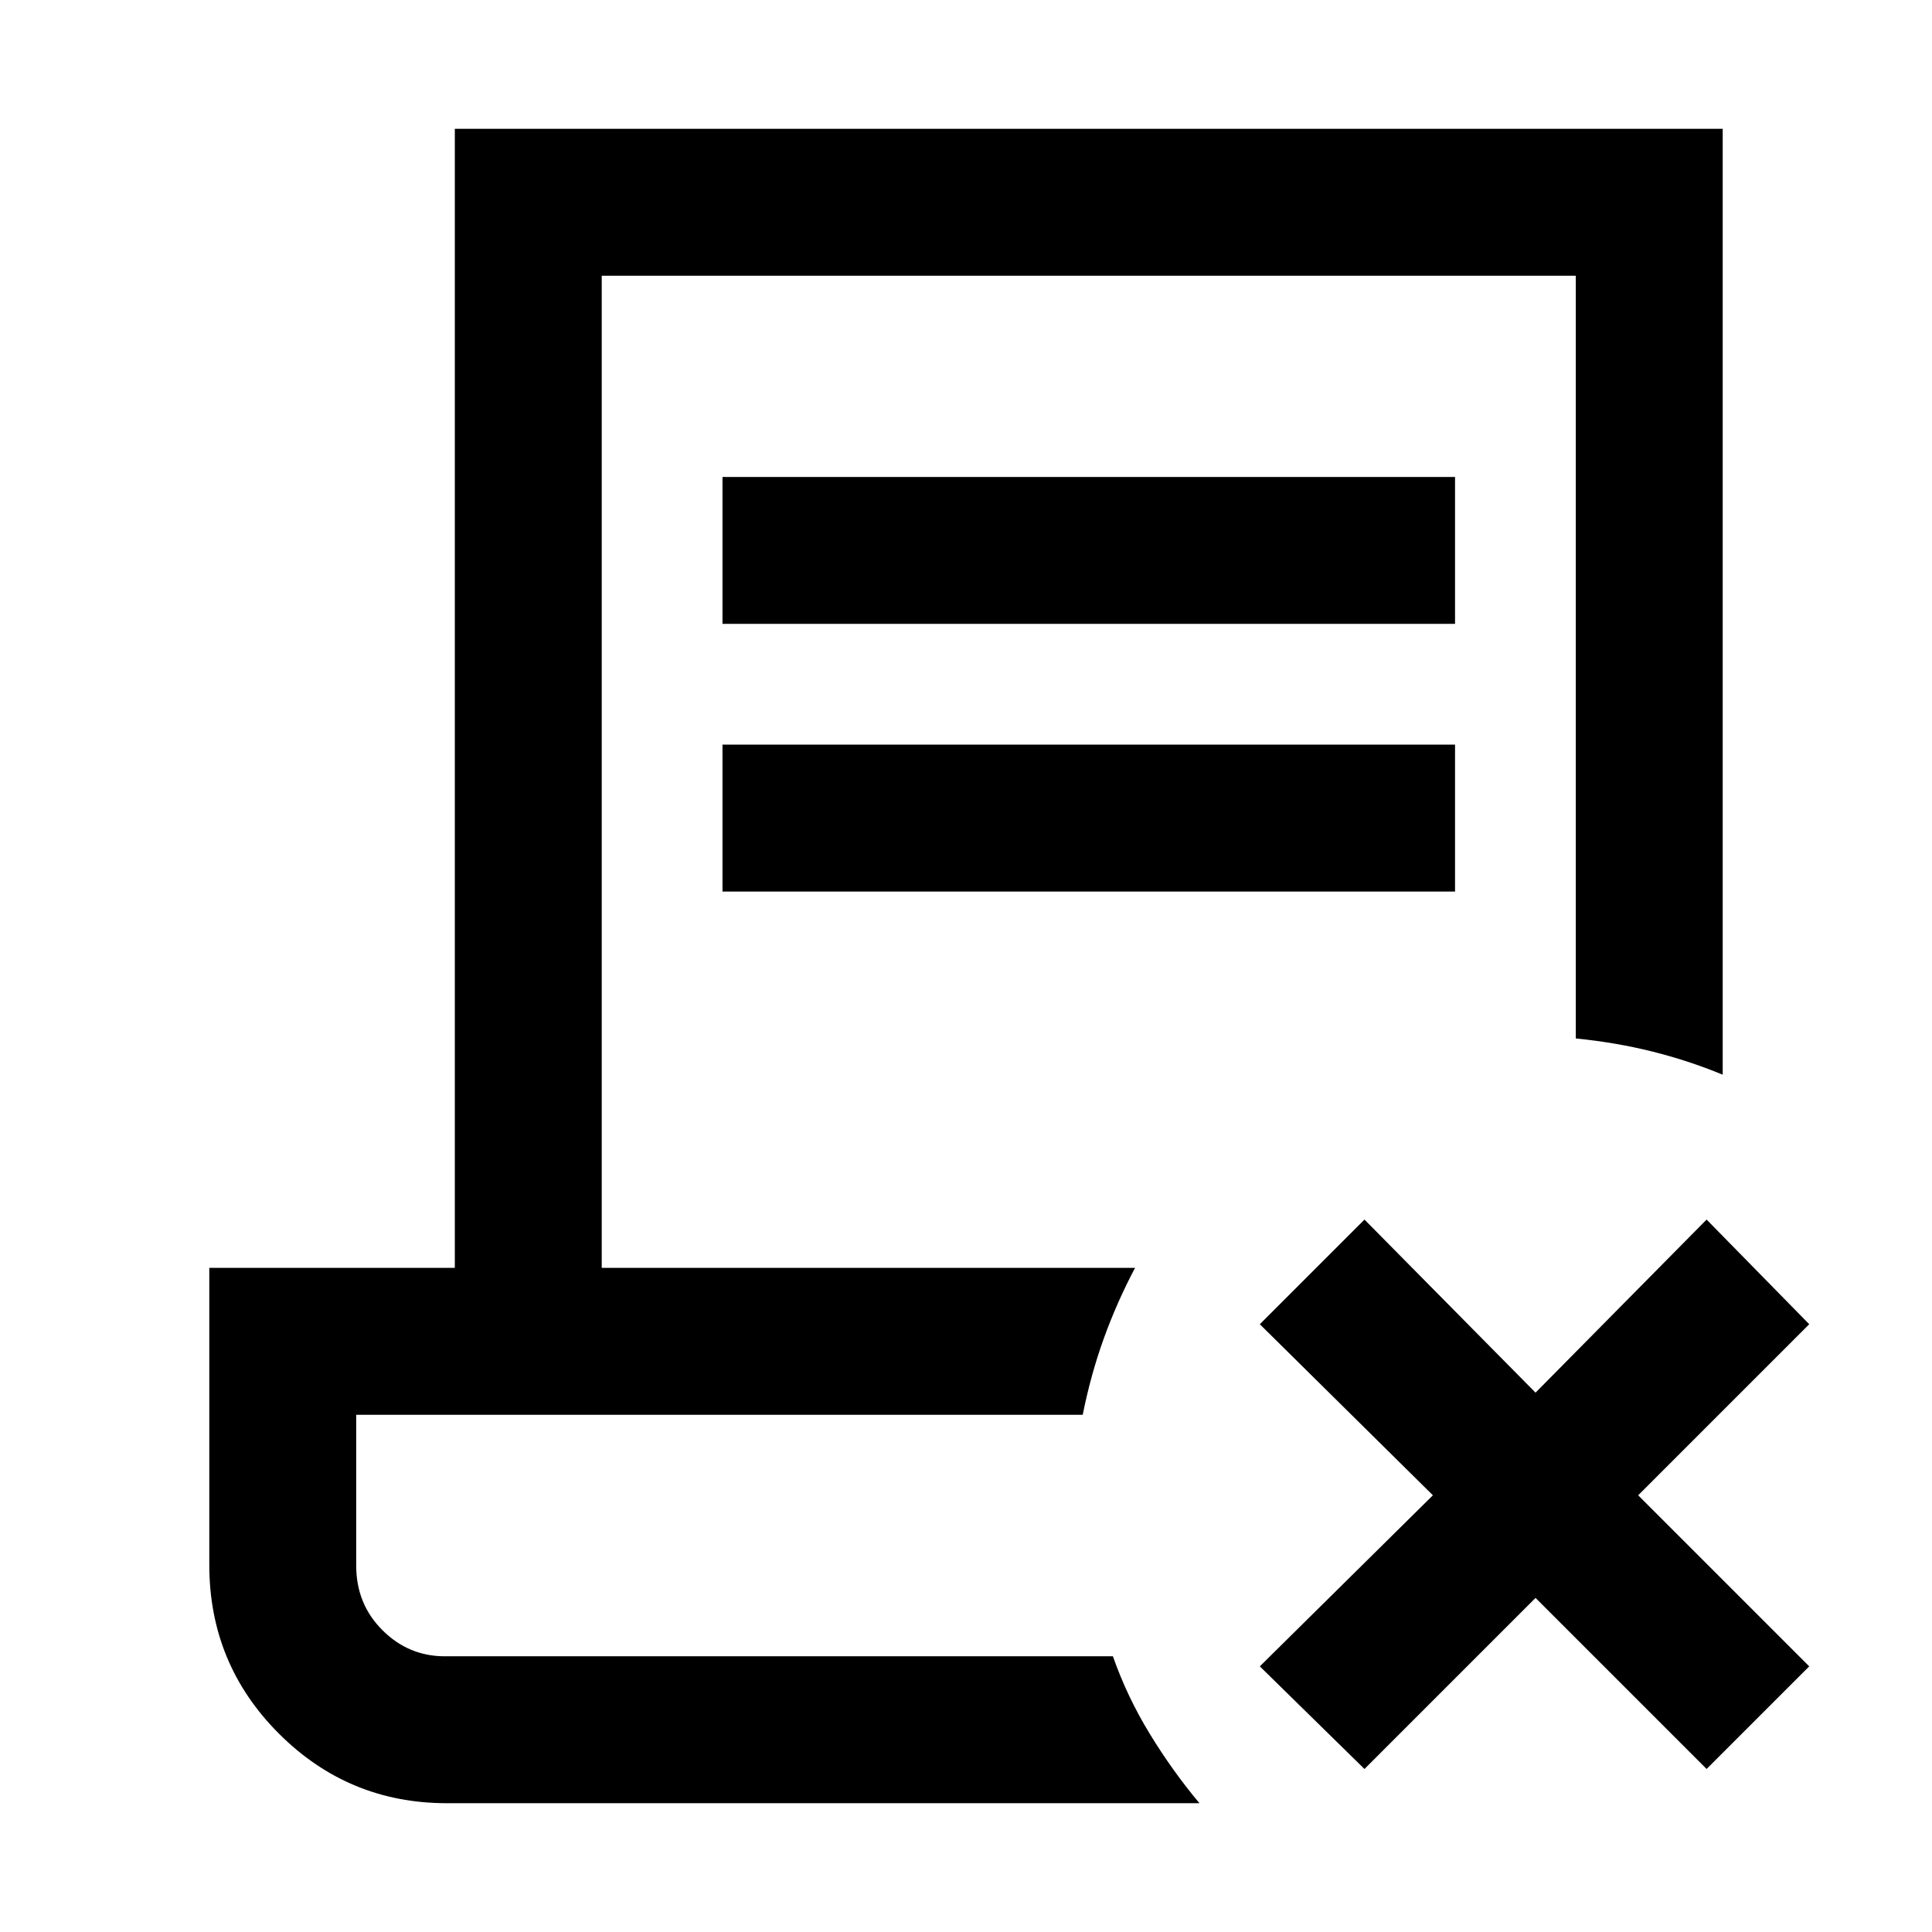 <svg xmlns="http://www.w3.org/2000/svg" height="48" viewBox="0 -960 960 960" width="48"><path d="m763-166-85 85-52-51 86-85-86-85 52-52 85 86 85-86 51 52-85 85 85 85-51 51-85-85ZM222-64q-48.833 0-83.417-34.583Q104-133.167 104-182.412V-330h122v-566h630v470q-17-7-35-11.5t-38-6.5v-379H299v493h265q-9 17-15.5 35T538-257H177v75q0 19 13 32t31 13h332q7 20 18.3 38.509Q582.6-79.983 596-64H222Zm137-586v-73h364v73H359Zm0 133v-73h364v73H359Zm194 380H177h361-4.1H553Z"/></svg>